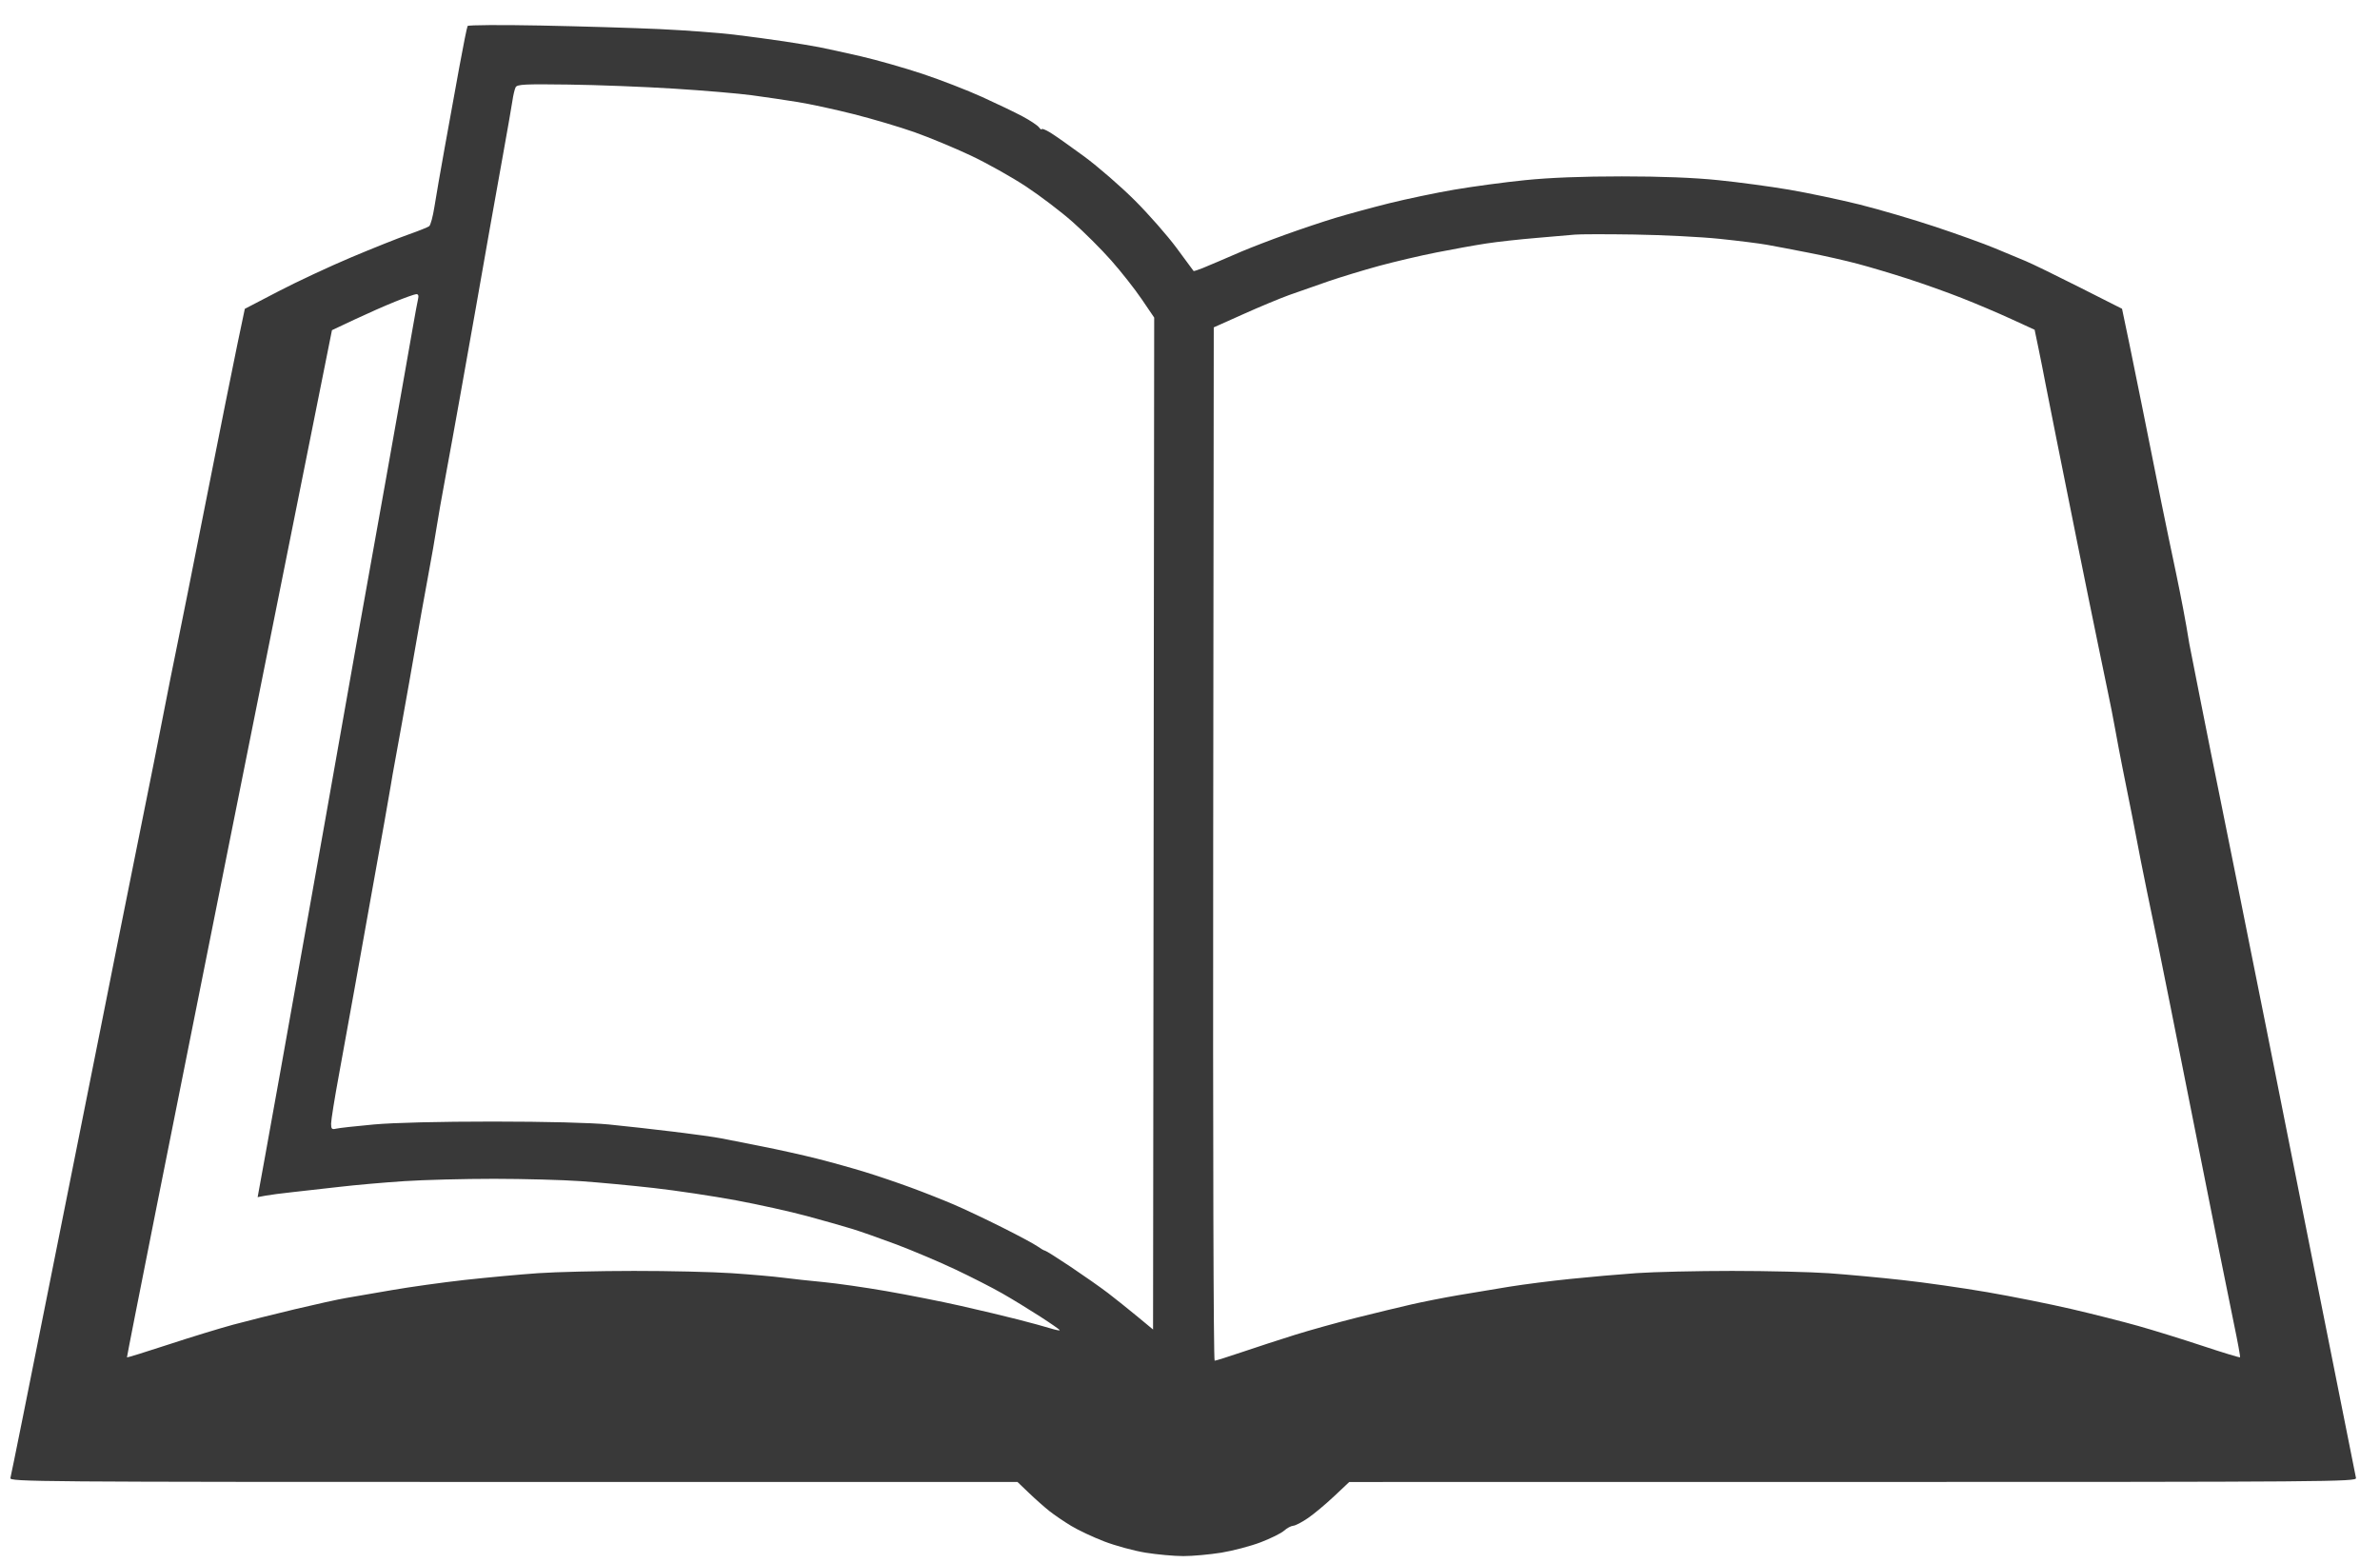 <svg width="67" height="44" viewBox="0 0 67 44" fill="none" xmlns="http://www.w3.org/2000/svg">
<path fill-rule="evenodd" clip-rule="evenodd" d="M13.164 0.732C13.146 0.761 13.041 1.282 12.93 1.891C12.819 2.499 12.633 3.524 12.517 4.167C12.401 4.81 12.271 5.557 12.229 5.826C12.187 6.095 12.121 6.339 12.082 6.369C12.043 6.398 11.783 6.502 11.505 6.6C11.226 6.697 10.5 6.987 9.89 7.244C9.281 7.501 8.357 7.932 7.837 8.203L6.892 8.695L6.687 9.671C6.574 10.208 6.178 12.184 5.807 14.062C5.436 15.94 5.064 17.804 4.98 18.204C4.896 18.604 4.712 19.528 4.57 20.259C4.428 20.989 4.23 21.985 4.13 22.472C4.03 22.958 3.844 23.883 3.717 24.526C3.589 25.17 3.401 26.109 3.298 26.613C3.195 27.117 3.099 27.601 3.084 27.688C3.069 27.775 2.956 28.344 2.832 28.953C2.709 29.561 2.095 32.634 1.467 35.781C0.84 38.928 0.311 41.553 0.293 41.613C0.261 41.718 0.991 41.724 14.451 41.724L28.643 41.724L28.969 42.036C29.148 42.208 29.407 42.437 29.544 42.545C29.682 42.654 29.955 42.84 30.152 42.959C30.349 43.079 30.768 43.276 31.084 43.398C31.4 43.52 31.924 43.662 32.249 43.715C32.574 43.767 33.053 43.811 33.315 43.811C33.576 43.811 34.055 43.767 34.38 43.715C34.705 43.662 35.203 43.531 35.488 43.423C35.772 43.314 36.07 43.167 36.148 43.096C36.227 43.024 36.343 42.962 36.405 42.957C36.468 42.953 36.656 42.855 36.824 42.739C36.991 42.624 37.321 42.349 37.556 42.127L37.983 41.725L52.166 41.724C65.615 41.724 66.348 41.718 66.324 41.613C66.31 41.553 65.786 38.928 65.16 35.781C64.533 32.634 63.919 29.547 63.794 28.921C63.67 28.295 63.473 27.313 63.356 26.739C63.24 26.166 63.041 25.17 62.913 24.526C62.785 23.883 62.599 22.958 62.499 22.472C62.201 21.025 61.632 18.125 61.632 18.125C61.424 16.813 61.11 15.475 60.847 14.157C60.469 12.262 60.065 10.257 59.949 9.702L59.738 8.693L58.539 8.087C57.88 7.754 57.198 7.422 57.024 7.35C56.85 7.278 56.461 7.115 56.16 6.99C55.859 6.864 55.104 6.592 54.482 6.385C53.861 6.178 52.896 5.895 52.339 5.756C51.782 5.618 50.892 5.431 50.362 5.34C49.832 5.25 48.935 5.129 48.368 5.072C47.688 5.002 46.766 4.966 45.66 4.966C44.545 4.966 43.631 5.001 42.934 5.072C42.358 5.13 41.46 5.251 40.94 5.34C40.419 5.429 39.595 5.602 39.107 5.723C38.62 5.845 37.936 6.031 37.588 6.136C37.24 6.242 36.613 6.452 36.195 6.603C35.777 6.753 35.222 6.967 34.961 7.077C34.7 7.188 34.4 7.316 34.296 7.363C34.191 7.409 33.995 7.492 33.859 7.547C33.723 7.601 33.607 7.639 33.601 7.63C33.596 7.62 33.38 7.328 33.122 6.981C32.864 6.633 32.335 6.03 31.946 5.642C31.557 5.253 30.915 4.696 30.52 4.404C30.125 4.113 29.694 3.81 29.564 3.731C29.433 3.652 29.326 3.61 29.326 3.637C29.326 3.663 29.291 3.64 29.247 3.583C29.204 3.527 28.997 3.39 28.788 3.278C28.579 3.166 28.066 2.92 27.648 2.73C27.231 2.541 26.476 2.248 25.971 2.08C25.466 1.912 24.683 1.689 24.23 1.584C23.777 1.48 23.25 1.365 23.059 1.328C22.867 1.291 22.425 1.217 22.077 1.165C21.729 1.112 21.09 1.026 20.657 0.974C20.224 0.922 19.284 0.853 18.568 0.819C17.852 0.786 16.35 0.741 15.231 0.719C14.112 0.697 13.182 0.703 13.164 0.732ZM18.975 2.496C19.811 2.548 20.797 2.632 21.166 2.682C21.535 2.732 22.115 2.817 22.453 2.872C22.791 2.926 23.501 3.079 24.029 3.213C24.557 3.346 25.329 3.575 25.745 3.722C26.16 3.869 26.873 4.165 27.328 4.379C27.783 4.594 28.483 4.986 28.883 5.25C29.284 5.515 29.874 5.964 30.195 6.248C30.516 6.531 31.006 7.02 31.283 7.334C31.561 7.648 31.947 8.138 32.14 8.423L32.492 8.941L32.476 23.186L32.46 37.432L32.017 37.065C31.773 36.863 31.402 36.567 31.194 36.407C30.985 36.247 30.509 35.913 30.137 35.664C29.765 35.415 29.442 35.212 29.419 35.212C29.396 35.212 29.3 35.157 29.206 35.09C29.112 35.023 28.663 34.782 28.209 34.555C27.755 34.327 27.144 34.038 26.851 33.913C26.558 33.787 26.017 33.573 25.647 33.437C25.277 33.301 24.693 33.102 24.349 32.997C24.005 32.891 23.396 32.721 22.995 32.62C22.595 32.519 21.897 32.364 21.444 32.275C20.992 32.186 20.479 32.085 20.305 32.05C20.131 32.015 19.532 31.931 18.975 31.864C18.418 31.796 17.592 31.704 17.139 31.659C16.629 31.609 15.389 31.578 13.879 31.577C12.37 31.577 11.092 31.608 10.524 31.659C10.019 31.705 9.541 31.758 9.463 31.777C9.341 31.806 9.321 31.786 9.321 31.635C9.321 31.538 9.42 30.916 9.543 30.253C9.665 29.59 9.864 28.492 9.985 27.814C10.107 27.136 10.305 26.027 10.426 25.349C10.547 24.67 10.723 23.689 10.817 23.167C10.91 22.645 10.992 22.176 10.999 22.124C11.006 22.072 11.03 21.929 11.052 21.808C11.075 21.686 11.191 21.046 11.31 20.385C11.43 19.724 11.603 18.743 11.696 18.204C11.789 17.665 11.947 16.783 12.047 16.244C12.148 15.705 12.257 15.079 12.29 14.853C12.324 14.627 12.436 13.986 12.54 13.43C12.643 12.873 12.83 11.849 12.953 11.154C13.077 10.458 13.279 9.32 13.403 8.625C13.526 7.929 13.699 6.947 13.787 6.443C13.876 5.939 14.046 4.986 14.166 4.325C14.285 3.664 14.402 2.996 14.425 2.839C14.447 2.683 14.488 2.511 14.515 2.458C14.558 2.374 14.763 2.364 16.01 2.381C16.805 2.391 18.14 2.443 18.975 2.496ZM48.414 6.725C48.936 6.779 49.534 6.854 49.743 6.892C49.952 6.929 50.477 7.029 50.909 7.114C51.342 7.198 51.968 7.34 52.302 7.429C52.636 7.518 53.265 7.705 53.7 7.846C54.135 7.986 54.819 8.23 55.219 8.388C55.62 8.545 56.247 8.811 56.612 8.979L57.277 9.284L57.386 9.808C57.446 10.096 57.535 10.545 57.584 10.806C57.633 11.067 58.034 13.073 58.475 15.264C58.916 17.454 59.34 19.486 59.34 19.486C59.493 20.195 59.605 20.894 59.747 21.597C59.943 22.565 60.128 23.499 60.158 23.673C60.189 23.847 60.315 24.487 60.44 25.096C60.564 25.704 60.708 26.401 60.761 26.645C60.813 26.888 61.268 29.164 61.772 31.703C62.275 34.242 62.776 36.74 62.885 37.256C62.993 37.771 63.072 38.203 63.06 38.214C63.048 38.226 62.568 38.08 61.993 37.889C61.419 37.699 60.607 37.447 60.189 37.33C59.771 37.212 58.931 36.999 58.322 36.857C57.712 36.715 56.644 36.501 55.947 36.381C55.251 36.261 54.169 36.106 53.542 36.038C52.915 35.968 51.989 35.883 51.484 35.847C50.979 35.812 49.754 35.782 48.762 35.782C47.77 35.782 46.559 35.81 46.071 35.844C45.584 35.878 44.743 35.952 44.204 36.008C43.664 36.063 42.895 36.161 42.494 36.226C42.094 36.29 41.439 36.399 41.038 36.468C40.638 36.537 40.054 36.652 39.74 36.724C39.427 36.795 38.729 36.964 38.189 37.099C37.65 37.235 36.866 37.453 36.448 37.584C36.031 37.715 35.365 37.931 34.969 38.066C34.574 38.2 34.225 38.31 34.194 38.31C34.161 38.31 34.144 32.245 34.153 23.764L34.169 9.217L34.998 8.846C35.454 8.641 36.038 8.398 36.296 8.305C36.554 8.212 37.05 8.039 37.398 7.919C37.746 7.8 38.387 7.605 38.822 7.486C39.258 7.368 39.984 7.197 40.437 7.108C40.889 7.018 41.516 6.905 41.83 6.857C42.143 6.808 42.784 6.738 43.254 6.699C43.724 6.661 44.209 6.619 44.33 6.606C44.452 6.592 45.207 6.591 46.008 6.603C46.809 6.616 47.892 6.67 48.414 6.725ZM11.769 8.419C11.751 8.497 11.688 8.832 11.631 9.162C11.574 9.492 11.428 10.318 11.308 10.996C11.188 11.674 10.988 12.798 10.864 13.493C10.741 14.189 10.544 15.284 10.428 15.928C10.311 16.571 10.115 17.666 9.992 18.362C9.869 19.057 9.667 20.195 9.544 20.891C9.42 21.586 9.246 22.568 9.158 23.072C9.069 23.576 8.897 24.544 8.775 25.222C8.654 25.9 8.459 26.996 8.341 27.656C8.223 28.317 8.025 29.427 7.901 30.122C7.777 30.818 7.58 31.908 7.464 32.546L7.253 33.705L7.476 33.663C7.598 33.64 7.928 33.597 8.209 33.567C8.49 33.537 9.09 33.47 9.542 33.417C9.995 33.364 10.82 33.291 11.377 33.255C11.934 33.218 13.073 33.189 13.909 33.189C14.746 33.19 15.843 33.219 16.348 33.255C16.853 33.29 17.779 33.377 18.405 33.448C19.032 33.518 20.072 33.675 20.716 33.794C21.36 33.914 22.258 34.113 22.71 34.236C23.163 34.359 23.733 34.52 23.977 34.595C24.22 34.669 24.79 34.87 25.243 35.04C25.695 35.211 26.436 35.525 26.889 35.738C27.341 35.952 27.94 36.257 28.218 36.417C28.497 36.576 28.974 36.868 29.279 37.065C29.583 37.261 29.833 37.435 29.833 37.451C29.833 37.468 29.712 37.443 29.564 37.397C29.416 37.351 29.01 37.24 28.662 37.151C28.313 37.061 27.587 36.888 27.047 36.766C26.507 36.644 25.567 36.458 24.958 36.352C24.349 36.246 23.551 36.132 23.185 36.097C22.82 36.063 22.307 36.007 22.046 35.973C21.785 35.939 21.134 35.882 20.6 35.846C20.067 35.81 18.827 35.781 17.846 35.782C16.866 35.782 15.65 35.811 15.145 35.846C14.64 35.881 13.713 35.967 13.085 36.036C12.458 36.106 11.532 36.235 11.028 36.323C10.524 36.41 9.942 36.511 9.733 36.546C9.525 36.581 8.884 36.722 8.309 36.859C7.734 36.996 6.95 37.192 6.567 37.295C6.184 37.399 5.357 37.652 4.731 37.858C4.104 38.064 3.583 38.225 3.574 38.217C3.564 38.209 4.859 31.698 6.451 23.749L9.345 9.296L9.982 8.996C10.332 8.831 10.846 8.604 11.125 8.492C11.403 8.379 11.67 8.285 11.717 8.282C11.775 8.279 11.792 8.324 11.769 8.419Z" fill="#393939"/>
</svg>
